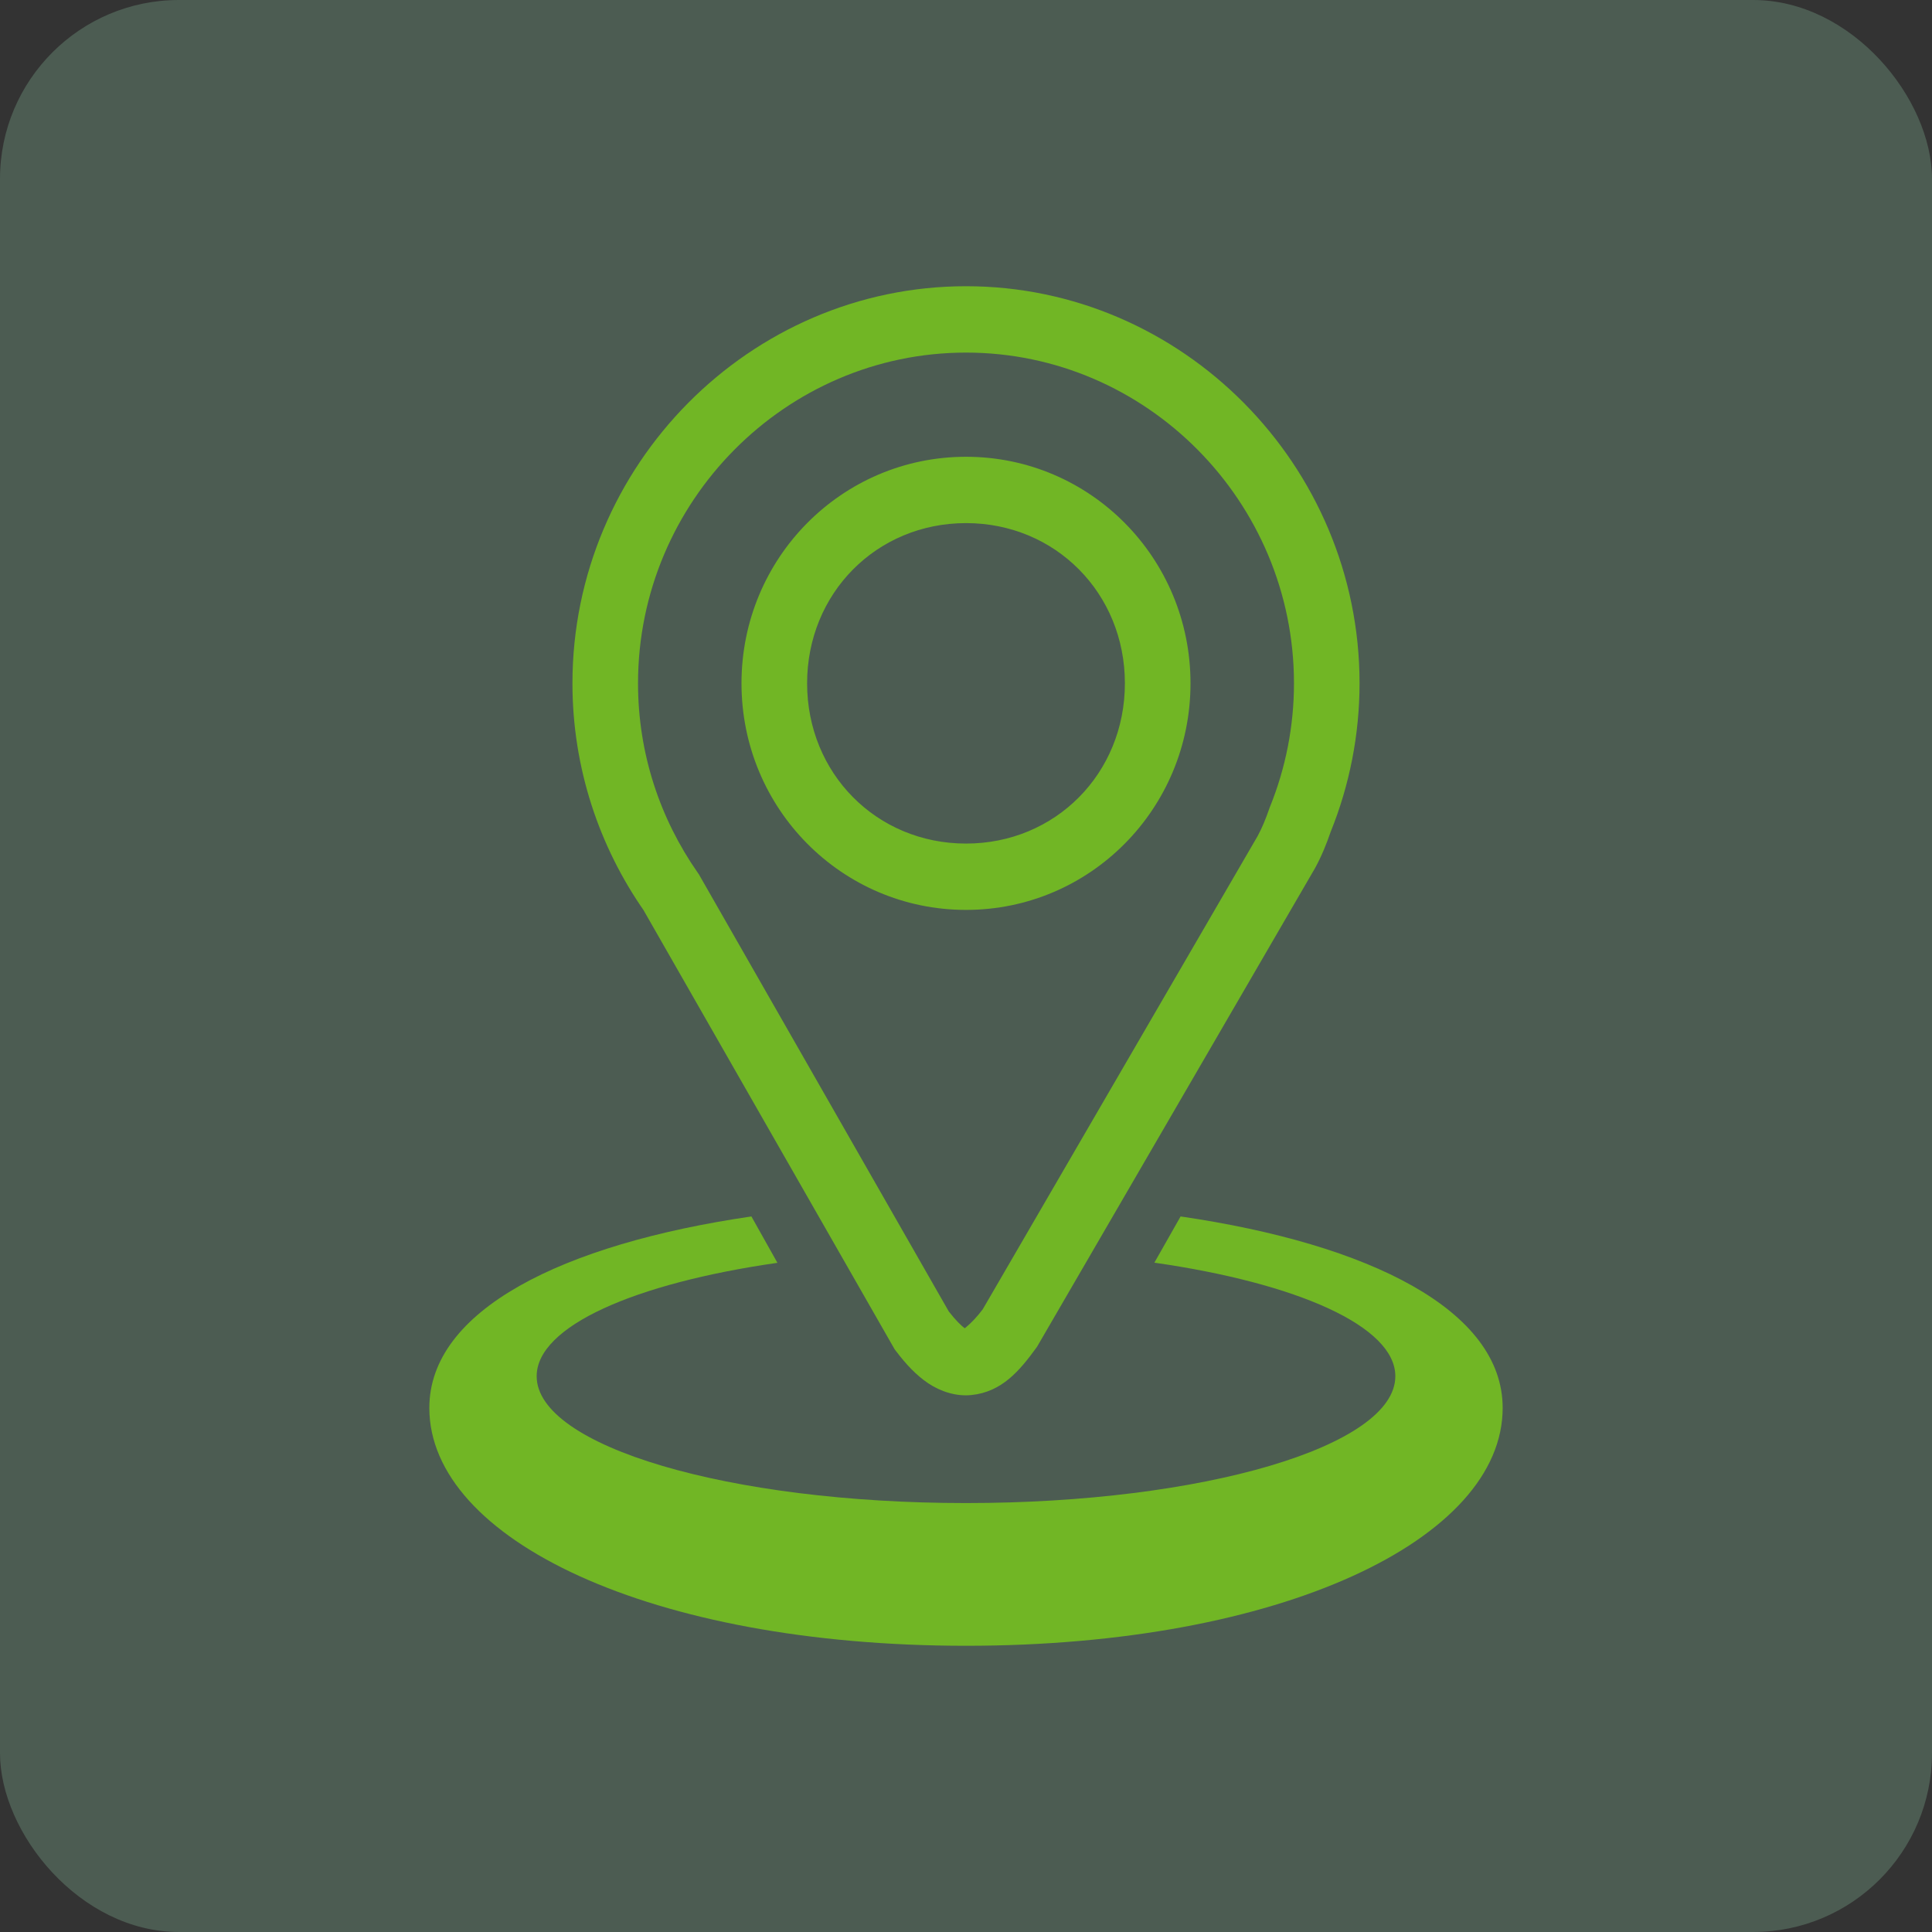 <svg width="54" height="54" viewBox="0 0 54 54" fill="none" xmlns="http://www.w3.org/2000/svg">
<rect x="0" y="0" width="54" height="54" fill="#333333" stroke="none"/>
<rect width="54" height="54" rx="5" fill="#AFFFCF" fill-opacity="0.2"/>
<path d="M27.001 8C20.959 8 16 13 16 19.099C16 21.463 16.748 23.666 18.009 25.47L17.964 25.399L25.006 37.714L25.042 37.761C25.326 38.135 25.607 38.437 25.947 38.665C26.287 38.892 26.722 39.036 27.149 38.992C28.004 38.906 28.5 38.308 28.959 37.679L28.987 37.64L36.751 24.273L36.757 24.262C36.943 23.923 37.078 23.581 37.193 23.249C37.725 21.932 37.999 20.523 38 19.099C38 13 33.043 8 27.001 8ZM27.001 9.855C32.044 9.855 36.167 14.016 36.167 19.099C36.167 20.287 35.938 21.463 35.492 22.561L35.483 22.584L35.475 22.608C35.378 22.889 35.273 23.144 35.153 23.365L27.468 36.595C27.128 37.048 26.89 37.155 26.966 37.147C27.006 37.144 27.042 37.175 26.958 37.118C26.878 37.065 26.714 36.907 26.519 36.656L19.531 24.433L19.506 24.398C18.453 22.892 17.833 21.069 17.833 19.099C17.833 14.016 21.958 9.855 27.001 9.855ZM27.001 12.767C23.531 12.767 20.725 15.595 20.725 19.099C20.725 22.604 23.532 25.432 27.001 25.432C30.47 25.432 33.275 22.603 33.275 19.099C33.275 15.595 30.47 12.767 27.001 12.767ZM27.001 14.621C29.5 14.621 31.441 16.582 31.441 19.099C31.441 21.617 29.501 23.578 27.001 23.578C24.501 23.578 22.559 21.617 22.559 19.099C22.559 16.582 24.501 14.621 27.001 14.621Z" fill="#71B625"/>
<path d="M21.002 34C15.705 34.774 12 36.626 12 39.352C12 43.024 18.191 46 27 46C35.809 46 42 43.024 42 39.352C42 36.626 38.295 34.774 32.998 34L32.265 35.292C36.257 35.865 39 37.069 39 38.466C39 40.424 33.627 42.011 27 42.011C20.373 42.011 15 40.424 15 38.466C15 37.073 17.725 35.871 21.729 35.296C21.488 34.864 21.244 34.432 21.002 34H21.002Z" fill="#71B625"/>
</svg>
